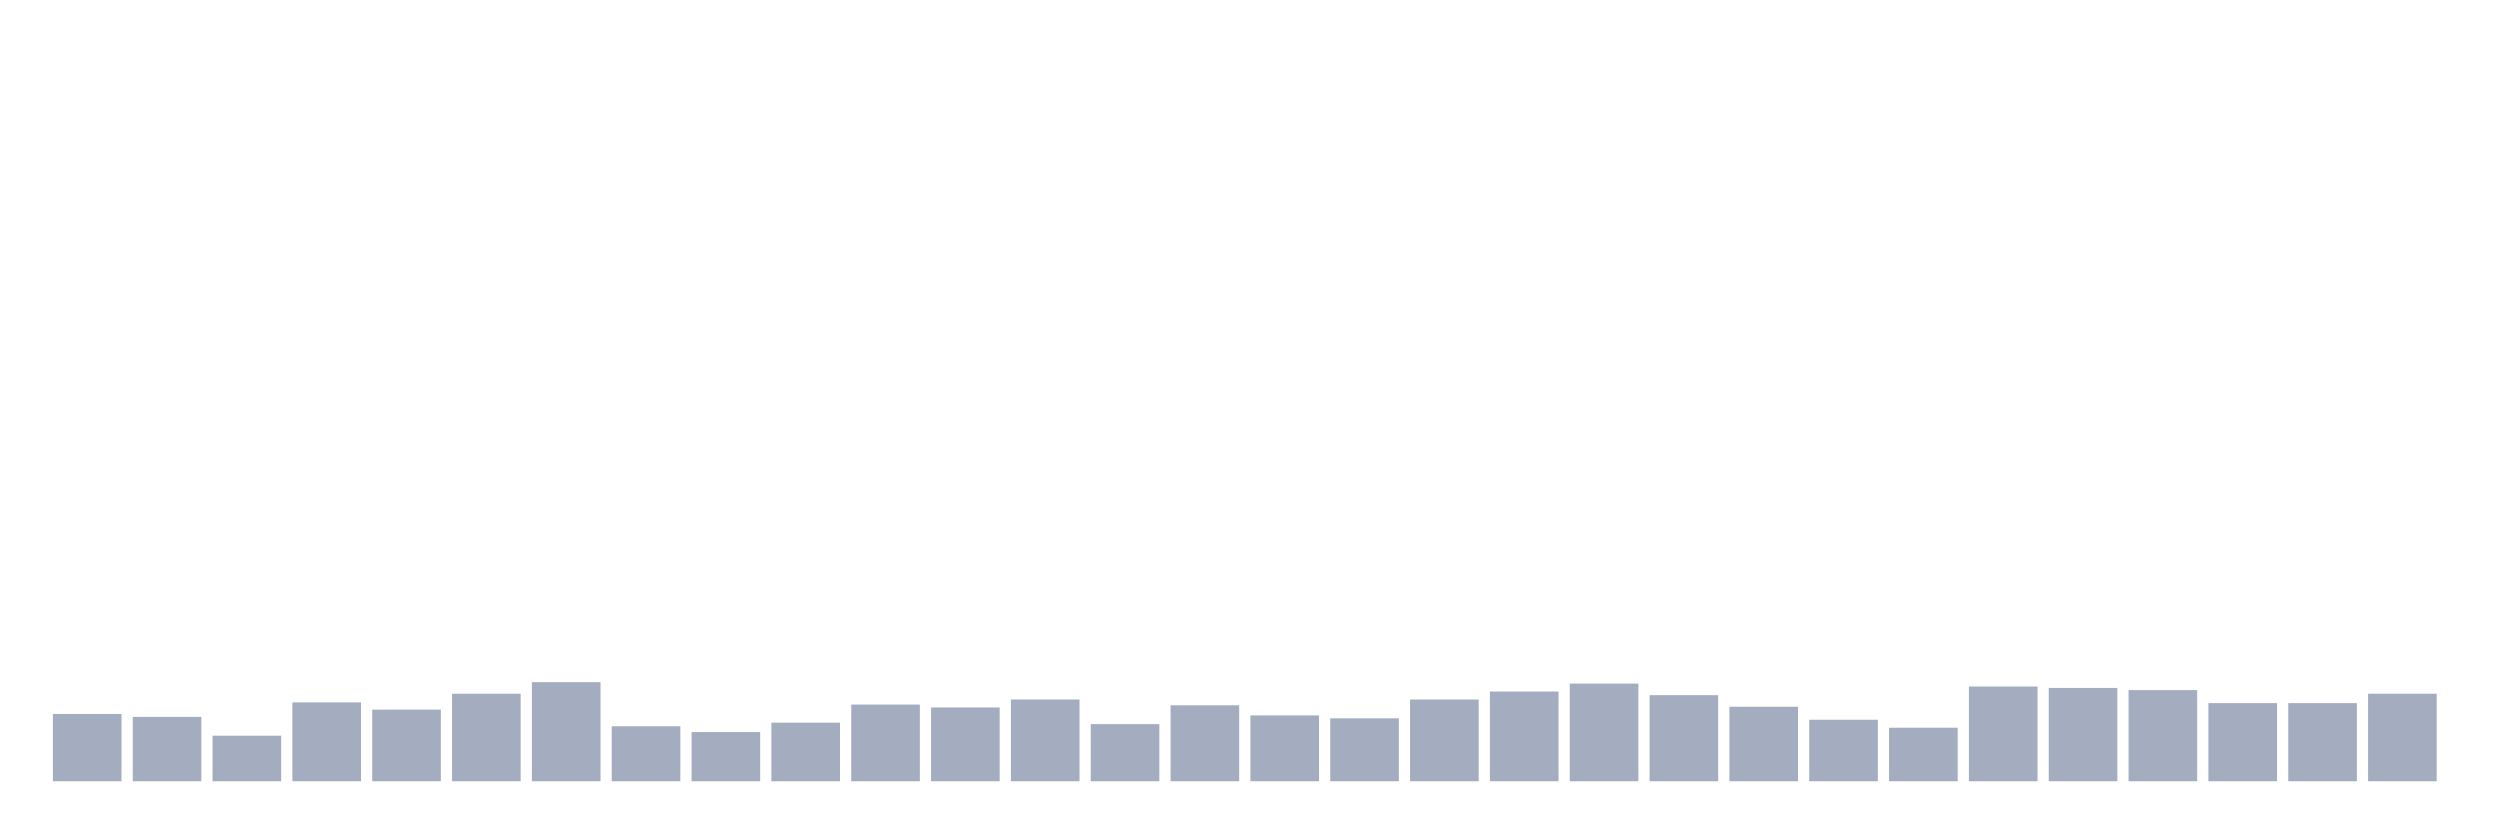 <svg xmlns="http://www.w3.org/2000/svg" viewBox="0 0 480 160"><g transform="translate(10,10)"><rect class="bar" x="0.153" width="13.175" y="127.083" height="12.917" fill="rgb(164,173,192)"></rect><rect class="bar" x="15.482" width="13.175" y="127.639" height="12.361" fill="rgb(164,173,192)"></rect><rect class="bar" x="30.81" width="13.175" y="131.25" height="8.75" fill="rgb(164,173,192)"></rect><rect class="bar" x="46.138" width="13.175" y="124.861" height="15.139" fill="rgb(164,173,192)"></rect><rect class="bar" x="61.466" width="13.175" y="126.25" height="13.75" fill="rgb(164,173,192)"></rect><rect class="bar" x="76.794" width="13.175" y="123.194" height="16.806" fill="rgb(164,173,192)"></rect><rect class="bar" x="92.123" width="13.175" y="120.972" height="19.028" fill="rgb(164,173,192)"></rect><rect class="bar" x="107.451" width="13.175" y="129.444" height="10.556" fill="rgb(164,173,192)"></rect><rect class="bar" x="122.779" width="13.175" y="130.556" height="9.444" fill="rgb(164,173,192)"></rect><rect class="bar" x="138.107" width="13.175" y="128.75" height="11.25" fill="rgb(164,173,192)"></rect><rect class="bar" x="153.436" width="13.175" y="125.278" height="14.722" fill="rgb(164,173,192)"></rect><rect class="bar" x="168.764" width="13.175" y="125.833" height="14.167" fill="rgb(164,173,192)"></rect><rect class="bar" x="184.092" width="13.175" y="124.306" height="15.694" fill="rgb(164,173,192)"></rect><rect class="bar" x="199.42" width="13.175" y="129.028" height="10.972" fill="rgb(164,173,192)"></rect><rect class="bar" x="214.748" width="13.175" y="125.417" height="14.583" fill="rgb(164,173,192)"></rect><rect class="bar" x="230.077" width="13.175" y="127.361" height="12.639" fill="rgb(164,173,192)"></rect><rect class="bar" x="245.405" width="13.175" y="127.917" height="12.083" fill="rgb(164,173,192)"></rect><rect class="bar" x="260.733" width="13.175" y="124.306" height="15.694" fill="rgb(164,173,192)"></rect><rect class="bar" x="276.061" width="13.175" y="122.778" height="17.222" fill="rgb(164,173,192)"></rect><rect class="bar" x="291.39" width="13.175" y="121.25" height="18.75" fill="rgb(164,173,192)"></rect><rect class="bar" x="306.718" width="13.175" y="123.472" height="16.528" fill="rgb(164,173,192)"></rect><rect class="bar" x="322.046" width="13.175" y="125.694" height="14.306" fill="rgb(164,173,192)"></rect><rect class="bar" x="337.374" width="13.175" y="128.194" height="11.806" fill="rgb(164,173,192)"></rect><rect class="bar" x="352.702" width="13.175" y="129.722" height="10.278" fill="rgb(164,173,192)"></rect><rect class="bar" x="368.031" width="13.175" y="121.806" height="18.194" fill="rgb(164,173,192)"></rect><rect class="bar" x="383.359" width="13.175" y="122.083" height="17.917" fill="rgb(164,173,192)"></rect><rect class="bar" x="398.687" width="13.175" y="122.5" height="17.5" fill="rgb(164,173,192)"></rect><rect class="bar" x="414.015" width="13.175" y="125" height="15" fill="rgb(164,173,192)"></rect><rect class="bar" x="429.344" width="13.175" y="125" height="15" fill="rgb(164,173,192)"></rect><rect class="bar" x="444.672" width="13.175" y="123.194" height="16.806" fill="rgb(164,173,192)"></rect></g></svg>
